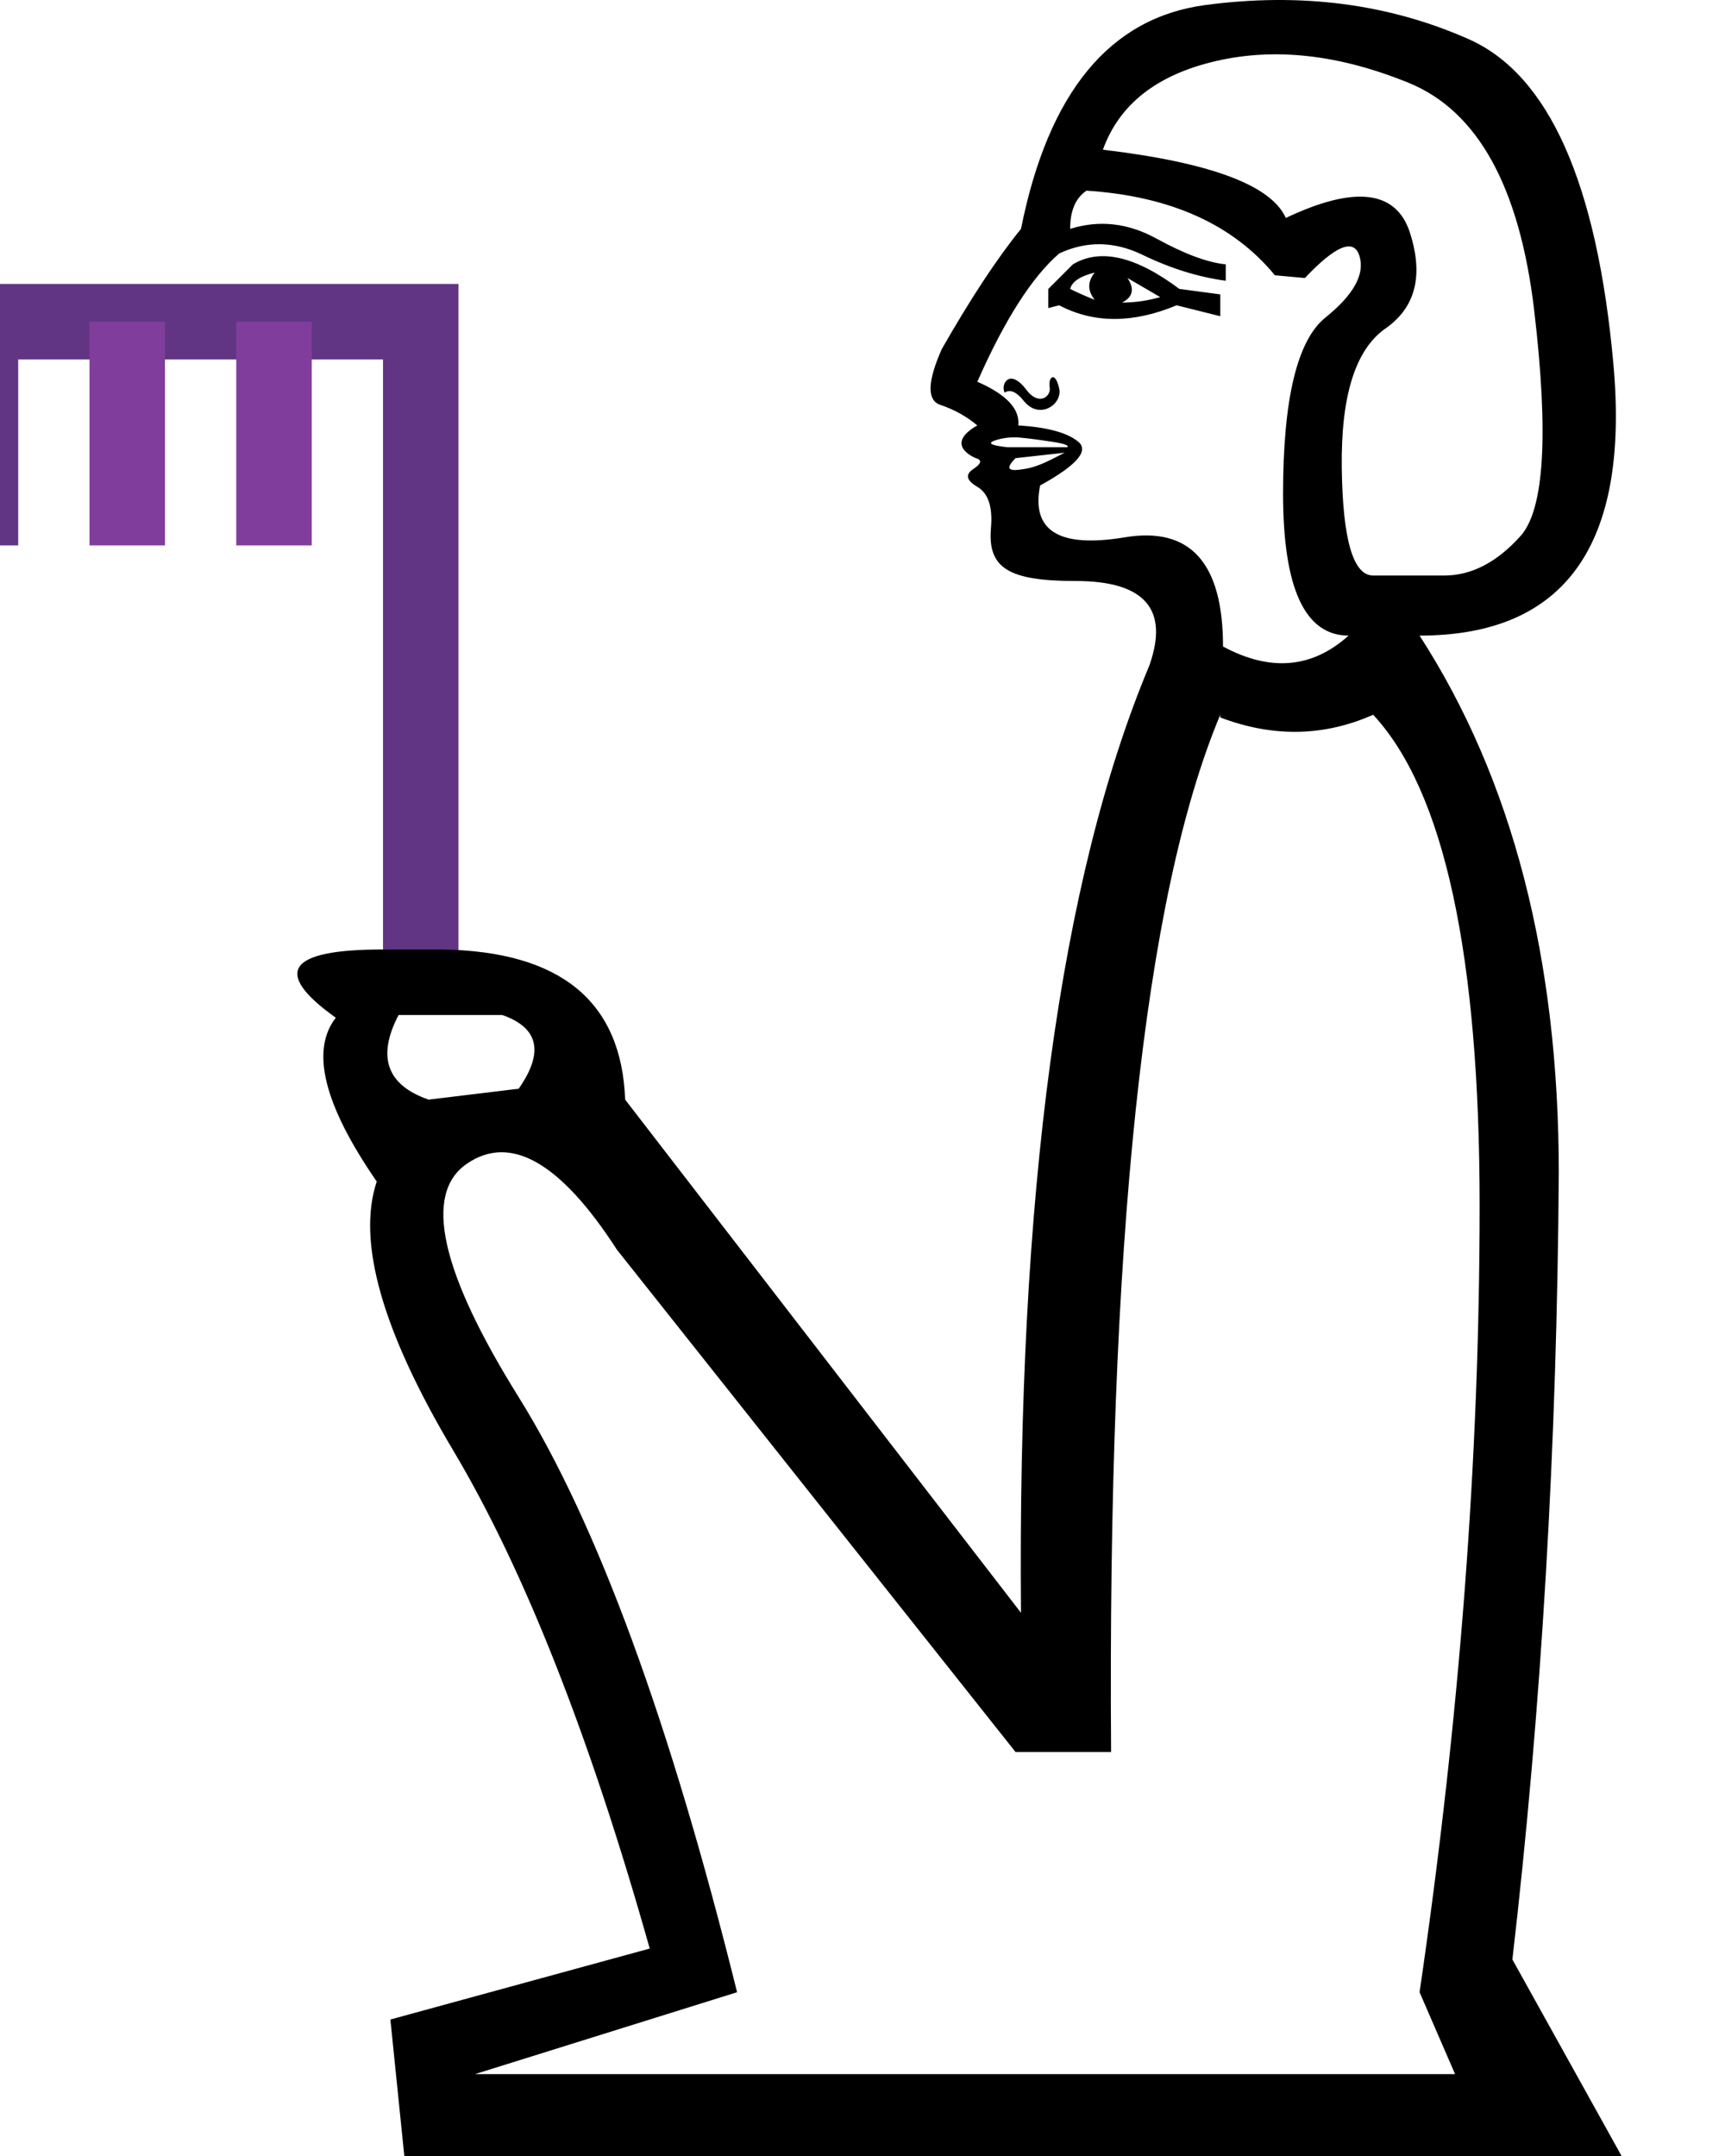 <?xml version="1.0" encoding="UTF-8" standalone="no"?>
<svg
   width="800"
   height="1000"
   version="1.1"
   id="svg1"
   sodipodi:docname="13556.svg"
   inkscape:version="1.4.2 (f4327f4, 2025-05-13)"
   xmlns:inkscape="http://www.inkscape.org/namespaces/inkscape"
   xmlns:sodipodi="http://sodipodi.sourceforge.net/DTD/sodipodi-0.dtd"
   xmlns:xlink="http://www.w3.org/1999/xlink"
   xmlns="http://www.w3.org/2000/svg"
   xmlns:svg="http://www.w3.org/2000/svg">
  <defs
     id="defs1" />
  <sodipodi:namedview
     id="namedview1"
     pagecolor="#ffffff"
     bordercolor="#666666"
     borderopacity="1.0"
     inkscape:showpageshadow="2"
     inkscape:pageopacity="0.0"
     inkscape:pagecheckerboard="0"
     inkscape:deskcolor="#d1d1d1"
     inkscape:zoom="0.53386558"
     inkscape:cx="-147.97732"
     inkscape:cy="55.257355"
     inkscape:window-width="1680"
     inkscape:window-height="998"
     inkscape:window-x="-8"
     inkscape:window-y="-8"
     inkscape:window-maximized="1"
     inkscape:current-layer="svg1"
     showguides="true">
    <sodipodi:guide
       position="0,914.773"
       orientation="1,0"
       id="guide2"
       inkscape:locked="false" />
    <sodipodi:guide
       position="0,850.796"
       orientation="0,-1"
       id="guide3"
       inkscape:locked="false" />
    <sodipodi:guide
       position="190.942,558.995"
       orientation="1,0"
       id="guide4"
       inkscape:locked="false" />
    <sodipodi:guide
       position="379.236,747.02"
       orientation="0,-1"
       id="guide5"
       inkscape:locked="false" />
    <sodipodi:guide
       position="181.047,63.303"
       orientation="0.995,0.102"
       id="guide1"
       inkscape:locked="false" />
  </sodipodi:namedview>
  <path
     style="fill:none;stroke:#613583;stroke-width:35;stroke-linecap:butt;stroke-linejoin:miter;stroke-dasharray:none;stroke-opacity:1"
     d="M 195.13,451.978 V 149.204 H -9.058 v 103.776"
     id="path2"
     sodipodi:nodetypes="cccc" />
  <path
     style="fill:#000000;stroke:none;stroke-width:1"
     d="m 596.317,101.094 c 32.074,-15.193 51.276,-12.872 57.606,6.963 6.33,19.835 2.532,34.606 -11.395,44.312 -13.927,9.707 -20.679,31.23 -20.257,64.569 0.422,33.34 5.275,50.01 14.56,50.01 h 32.918 c 12.661,0 24.477,-6.119 35.45,-18.358 10.973,-12.239 13.083,-47.055 6.33,-104.45 C 704.776,86.745 685.363,51.506 653.289,38.424 621.216,25.341 591.463,21.965 564.032,28.295 c -27.431,6.33 -44.945,20.046 -52.542,41.147 49.799,5.908 78.074,16.459 84.826,31.652 z m -110.148,41.78 v -8.862 l 11.395,-11.395 c 12.661,-7.596 29.119,-3.798 49.377,11.395 l 18.991,2.532 v 10.128 l -20.257,-5.064 c -20.257,8.44 -38.404,8.44 -54.441,0 z m 10.128,-8.862 c 3.376,1.688 7.174,3.376 11.395,5.064 -3.376,-4.22 -3.376,-8.44 0,-12.661 -6.752,1.688 -10.551,4.22 -11.395,7.596 z m 24.055,6.33 c 5.908,0 11.817,-0.844 17.725,-2.532 l -15.193,-8.862 c 3.376,5.064 2.532,8.862 -2.532,11.395 z m -54.441,41.78 c -1.96,-3.92 2.308,-11.693 10.128,-1.266 5.642,7.522 11.512,3.236 10.762,-1.266 -0.775,-4.65 2.55,-7.834 4.431,0.633 1.604,7.22 -9.128,14.861 -16.459,5.697 -3.376,-4.22 -6.33,-5.486 -8.862,-3.798 z m 27.853,27.853 -22.789,2.532 c -5.748,5.748 -1.994,6.067 3.798,5.064 6.87,-0.949 12.886,-4.544 18.991,-7.596 z m 1.266,-2.532 c 0.844,-0.844 -1.477,-1.688 -6.963,-2.532 -5.486,-0.844 -10.34,-1.477 -14.56,-1.899 -4.22,-0.422 -8.229,2e-5 -12.028,1.266 -3.798,1.266 -1.899,2.321 5.697,3.165 z m 163.322,716.593 c 18.569,-126.606 27.853,-248.149 27.853,-364.627 0,-116.478 -16.459,-192.442 -49.377,-227.892 -22.789,10.128 -46.422,10.551 -70.9,1.266 v -1.266 c -35.45,84.404 -52.331,244.773 -50.643,481.105 H 470.976 L 286.131,579.666 c -26.165,-40.514 -49.377,-53.808 -69.634,-39.881 -20.257,13.927 -12.239,50.01 24.055,108.249 36.294,58.239 70.056,150.24 101.285,276.002 l -121.542,37.982 h 454.517 z M 184.845,470.785 c -10.129,19.413 -5.486,32.496 13.927,39.248 l 41.78,-5.064 c 11.817,-16.881 9.284,-28.275 -7.596,-34.184 z M 605.179,128.947 591.252,127.681 c -19.413,-23.633 -48.533,-36.716 -87.359,-39.248 -5.064,3.376 -7.596,9.285 -7.596,17.725 13.505,-4.22 26.798,-2.743 39.881,4.431 13.083,7.174 23.844,11.184 32.285,12.028 v 7.596 c -12.661,-1.688 -25.532,-5.697 -38.615,-12.028 -13.083,-6.33 -25.954,-6.541 -38.615,-0.633 -12.661,10.973 -25.321,30.808 -37.982,59.505 13.505,5.908 19.835,12.661 18.991,20.257 13.505,0.844 22.789,3.376 27.853,7.596 5.064,4.22 -0.844,10.973 -17.725,20.257 -4.22,21.101 8.862,29.119 39.248,24.055 30.386,-5.064 45.578,11.817 45.578,50.643 21.945,11.817 41.358,10.129 58.239,-5.064 -20.257,0 -30.386,-21.945 -30.386,-65.835 0,-43.89 6.541,-71.111 19.624,-81.661 13.083,-10.551 18.358,-20.046 15.826,-28.486 -2.532,-8.44 -10.972,-5.064 -25.321,10.129 z M 177.249,440.399 h 27.853 c 54.863,0.844 83.138,24.055 84.826,69.634 l 183.579,238.02 c -1.688,-194.13 18.147,-340.572 59.505,-439.325 9.284,-26.165 -2.11,-39.248 -34.184,-39.248 -31.292,0 -40.867,-6.069 -39.248,-24.688 0.844,-9.707 -1.266,-16.037 -6.33,-18.991 -5.064,-2.954 -5.697,-5.697 -1.899,-8.229 3.798,-2.532 4.22,-4.22 1.266,-5.064 -0.483,-0.138 -15.235,-6.125 0.633,-15.193 -5.064,-4.22 -10.762,-7.385 -17.092,-9.495 -6.33,-2.11 -6.119,-10.762 0.633,-25.954 13.505,-23.633 25.743,-42.202 36.716,-55.707 12.661,-63.303 41.147,-97.909 85.459,-103.817 44.312,-5.908 85.037,-0.633 122.175,15.826 37.138,16.459 59.505,66.679 67.101,150.662 7.596,83.982 -22.367,125.973 -89.891,125.973 43.046,66.679 64.569,149.818 64.569,249.415 -0.844,126.606 -8.018,248.149 -21.523,364.627 L 752.043,1000 H 187.507 l -6.46,-63.303 120.276,-32.918 C 273.47,805.026 243.084,728.007 210.167,672.722 177.249,617.437 165.432,575.868 174.717,548.015 150.24,512.565 143.909,487.244 155.726,472.051 126.184,450.95 133.359,440.399 177.249,440.399 Z"
     id="path1"
     sodipodi:nodetypes="csscssssssccccccccccccccccccccsssscccsccssscccsccccccsscccccccccccccsccscccscsccsscccccccssssscsccssscccccccsccc" />
  <path
     style="fill:none;stroke:#813d9c;stroke-width:35;stroke-linecap:butt;stroke-linejoin:miter;stroke-dasharray:none;stroke-opacity:1"
     d="M 59.005,149.204 V 252.98"
     id="path4" />
  <use
     x="0"
     y="0"
     xlink:href="#path4"
     id="use5"
     transform="translate(68.062)" />
</svg>
